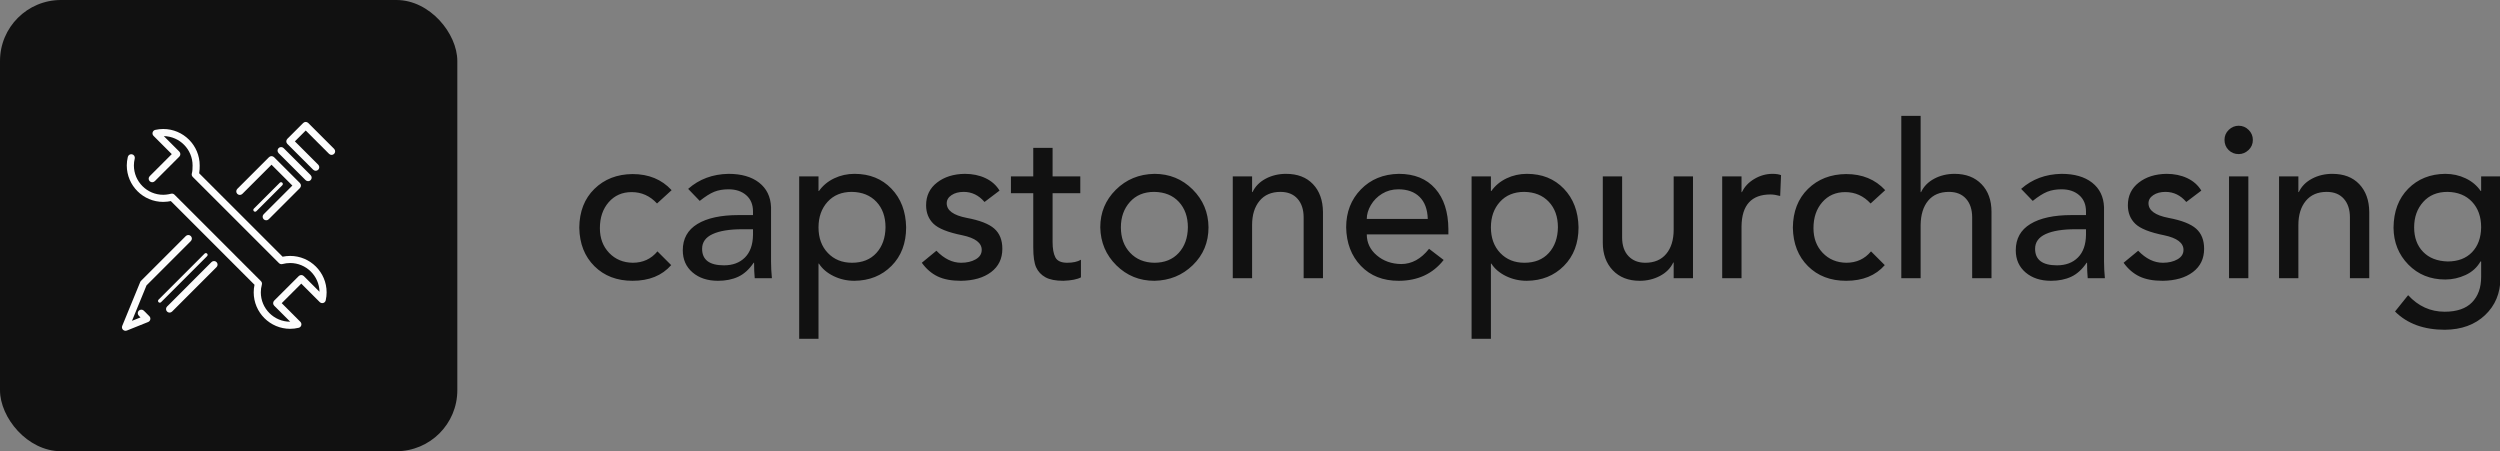 <svg width="429" height="77.429" viewBox="0 0 410 74" class="looka-1j8o68f"><rect x="0" y="0" width="410" height="74" fill="#808080" stroke="none"/><defs id="SvgjsDefs1195"></defs><g id="SvgjsG1196" featurekey="symbolContainer" transform="matrix(1,0,0,1,0,0)" fill="#111111"><rect xmlns="http://www.w3.org/2000/svg" width="75" height="74" rx="10" ry="10"></rect></g><g id="SvgjsG1197" featurekey="uHI19F-0" transform="matrix(0.388,0,0,0.388,18.081,17.726)" fill="#fcfcfc"><path xmlns="http://www.w3.org/2000/svg" fill="#fcfcfc" d="M76.045,93.302c-8.498,0-15.411-6.913-15.411-15.41c0.003-1.083,0.117-2.16,0.341-3.213L25.603,39.306  c-0.766,0.157-1.945,0.346-3.208,0.346c-8.496,0-15.408-6.91-15.408-15.405c0-1.175,0.143-2.352,0.436-3.596  c0.192-0.81,1.005-1.303,1.808-1.118c0.809,0.19,1.307,1,1.118,1.807c-0.241,1.016-0.356,1.966-0.356,2.907  c0,6.836,5.563,12.4,12.403,12.4c1.689,0,3.253-0.437,3.269-0.441c0.519-0.151,1.085-0.004,1.473,0.383l36.561,36.561  c0.382,0.382,0.528,0.939,0.386,1.462c-0.292,1.064-0.441,2.168-0.444,3.283c0,6.837,5.566,12.403,12.406,12.403  c0.006,0,0.015,0,0.021,0l-6.781-6.781c-0.282-0.282-0.44-0.663-0.44-1.063c0-0.398,0.158-0.78,0.44-1.063l10.393-10.384  c0.587-0.587,1.538-0.587,2.125,0l6.643,6.644c-0.129-6.729-5.643-12.16-12.399-12.16c-1.109,0-2.213,0.146-3.275,0.435  c-0.513,0.144-1.076-0.006-1.455-0.388L34.871,29.095c-0.383-0.383-0.53-0.94-0.386-1.461c0.264-0.957,0.315-2.043,0.313-3.383  c0-6.762-5.433-12.277-12.161-12.406l6.551,6.552c0.587,0.587,0.587,1.538,0,2.125l-10.39,10.387c-0.587,0.587-1.538,0.587-2.125,0  s-0.587-1.538,0-2.125l9.328-9.325l-7.711-7.714c-0.387-0.387-0.533-0.955-0.38-1.48c0.152-0.527,0.578-0.927,1.113-1.047  c1.123-0.252,2.257-0.38,3.372-0.38c8.496,0,15.408,6.913,15.408,15.411c0.003,1.015-0.016,2.161-0.223,3.307l35.264,35.264  c1.05-0.22,2.121-0.332,3.201-0.332c8.494,0,15.407,6.91,15.407,15.405c0,1.118-0.129,2.253-0.378,3.374  c-0.121,0.534-0.522,0.963-1.048,1.115c-0.525,0.144-1.098,0.003-1.481-0.382l-7.806-7.805l-8.269,8.26l7.888,7.888  c0.384,0.384,0.53,0.947,0.384,1.47c-0.149,0.525-0.569,0.928-1.098,1.054C78.43,93.155,77.219,93.302,76.045,93.302z"></path><g xmlns="http://www.w3.org/2000/svg"><path fill="#fcfcfc" d="M25.077,86.448c-0.384,0-0.769-0.147-1.063-0.44c-0.586-0.587-0.586-1.538,0-2.125l18.785-18.791   c0.587-0.586,1.538-0.586,2.125,0c0.587,0.587,0.587,1.538,0,2.125L26.139,86.008C25.845,86.301,25.461,86.448,25.077,86.448z"></path></g><g xmlns="http://www.w3.org/2000/svg"><path fill="#fcfcfc" d="M65.913,47.434c-0.385,0-0.77-0.147-1.063-0.44c-0.587-0.587-0.587-1.538,0-2.125l12.121-12.118   l-8.809-8.814L55.827,36.272c-0.587,0.587-1.537,0.587-2.124,0s-0.587-1.538,0-2.125L67.101,20.75   c0.282-0.282,0.663-0.44,1.063-0.44l0,0c0.399,0,0.78,0.159,1.063,0.44l10.933,10.938c0.587,0.587,0.587,1.538,0,2.125   L66.975,46.994C66.682,47.287,66.297,47.434,65.913,47.434z"></path></g><g xmlns="http://www.w3.org/2000/svg"><path fill="#fcfcfc" d="M86.849,26.501c-0.385,0-0.769-0.147-1.063-0.44L74.848,15.128c-0.282-0.282-0.44-0.664-0.44-1.063   s0.158-0.78,0.44-1.062l6.71-6.708c0.587-0.586,1.538-0.586,2.125,0l10.936,10.933c0.587,0.587,0.587,1.538,0,2.125   s-1.537,0.587-2.124,0L82.62,9.482l-4.586,4.583l9.877,9.871c0.587,0.587,0.587,1.538,0,2.124   C87.617,26.354,87.233,26.501,86.849,26.501z"></path></g><path xmlns="http://www.w3.org/2000/svg" fill="#fcfcfc" d="M15.332,74.939l18.726-18.727c0.587-0.587,0.587-1.537,0-2.124c-0.586-0.587-1.537-0.587-2.124,0  L13.075,72.947c-0.013,0.013-0.016,0.029-0.028,0.043c-0.16,0.145-0.293,0.322-0.381,0.535L5.055,92.073  c-0.23,0.557-0.103,1.199,0.323,1.628c0.288,0.288,0.673,0.443,1.066,0.443c0.189,0,0.379-0.035,0.561-0.108l9.008-3.618  c0.468-0.188,0.81-0.599,0.911-1.092c0.101-0.496-0.051-1.006-0.408-1.364l-2.327-2.33c-0.587-0.587-1.539-0.587-2.126,0  s-0.587,1.538-0.001,2.125l0.721,0.722l-3.598,1.443L15.332,74.939z"></path><g xmlns="http://www.w3.org/2000/svg"><path fill="#fcfcfc" d="M20.942,82.258c-0.192,0-0.385-0.073-0.531-0.22c-0.293-0.294-0.293-0.77,0-1.063L39.877,61.51   c0.293-0.294,0.769-0.294,1.062,0c0.293,0.293,0.293,0.769,0,1.062L21.473,82.038C21.327,82.185,21.134,82.258,20.942,82.258z"></path></g><g xmlns="http://www.w3.org/2000/svg"><path fill="#fcfcfc" d="M61.221,43.801c-0.192,0-0.385-0.073-0.531-0.22c-0.293-0.293-0.293-0.769,0-1.062l10.975-10.971   c0.293-0.296,0.769-0.291,1.062,0c0.294,0.293,0.294,0.769,0,1.062L61.752,43.581C61.605,43.728,61.413,43.801,61.221,43.801z"></path></g><g xmlns="http://www.w3.org/2000/svg"><path fill="#fcfcfc" d="M83.633,30.896c-0.385,0-0.769-0.147-1.063-0.44L71.156,19.042c-0.587-0.587-0.587-1.538,0-2.125   s1.537-0.587,2.124,0l11.414,11.415c0.587,0.587,0.587,1.538,0,2.124C84.401,30.75,84.017,30.896,83.633,30.896z"></path></g></g><g id="SvgjsG1198" featurekey="8FbbNb-0" transform="matrix(1.761,0,0,1.761,93.415,10.408)" fill="#111111"><path d="M5.86 10.3 c1.507 0 2.72 0.5 3.64 1.5 l-1.36 1.24 c-0.653 -0.707 -1.44 -1.06 -2.36 -1.06 c-0.88 0 -1.593 0.313 -2.14 0.94 s-0.82 1.433 -0.82 2.42 c0 0.933 0.287 1.7 0.86 2.3 s1.307 0.907 2.2 0.92 c0.947 0 1.713 -0.353 2.3 -1.06 l1.28 1.28 c-0.853 0.973 -2.053 1.46 -3.6 1.46 c-1.453 0 -2.637 -0.453 -3.55 -1.36 s-1.383 -2.1 -1.41 -3.58 c0.013 -1.507 0.483 -2.713 1.41 -3.62 s2.11 -1.367 3.55 -1.38 z M14.8 10.28 c1.2 0 2.15 0.273 2.85 0.82 s1.07 1.307 1.11 2.28 l0 5.08 c0 0.48 0.027 0.993 0.08 1.54 l-1.6 0 c-0.04 -0.427 -0.06 -0.907 -0.06 -1.44 l-0.04 0 c-0.413 0.613 -0.89 1.047 -1.43 1.3 s-1.17 0.38 -1.89 0.38 c-0.973 0 -1.763 -0.26 -2.37 -0.78 s-0.91 -1.207 -0.91 -2.06 c0 -1.08 0.453 -1.897 1.36 -2.45 s2.187 -0.83 3.84 -0.83 l1.34 0 l0 -0.34 c0 -0.64 -0.21 -1.143 -0.63 -1.51 s-0.97 -0.55 -1.65 -0.55 c-0.507 0 -0.95 0.077 -1.33 0.23 s-0.83 0.437 -1.35 0.85 l-1.08 -1.12 c1.027 -0.907 2.28 -1.373 3.76 -1.4 z M12.34 17.26 c0 1.027 0.68 1.54 2.04 1.54 c0.813 0 1.463 -0.243 1.95 -0.73 s0.737 -1.19 0.75 -2.11 l0 -0.52 l-1.02 0 c-1.173 0 -2.087 0.15 -2.74 0.45 s-0.98 0.757 -0.98 1.37 z M26.54 10.28 c1.4 0 2.543 0.46 3.43 1.38 s1.343 2.12 1.37 3.6 c0 1.48 -0.453 2.677 -1.36 3.59 s-2.06 1.377 -3.46 1.39 c-0.693 0 -1.34 -0.147 -1.94 -0.44 s-1.053 -0.68 -1.36 -1.16 l-0.04 0 l0 7 l-1.8 0 l0 -15.12 l1.8 0 l0 1.36 l0.04 0 c0.36 -0.507 0.833 -0.9 1.42 -1.18 s1.22 -0.42 1.9 -0.42 z M23.18 15.26 c0 0.987 0.29 1.783 0.87 2.39 s1.33 0.91 2.25 0.91 c0.96 0 1.717 -0.303 2.27 -0.91 s0.837 -1.403 0.85 -2.39 c0 -0.987 -0.283 -1.78 -0.85 -2.38 s-1.33 -0.907 -2.29 -0.92 c-0.947 0 -1.7 0.31 -2.26 0.93 s-0.84 1.41 -0.84 2.37 z M36.8 10.28 c0.72 0 1.363 0.133 1.93 0.4 s1.003 0.653 1.31 1.16 l-1.4 1.06 c-0.533 -0.627 -1.18 -0.94 -1.94 -0.94 c-0.453 0 -0.83 0.1 -1.13 0.3 s-0.45 0.453 -0.45 0.76 c0 0.667 0.62 1.12 1.86 1.36 c1.213 0.227 2.07 0.56 2.57 1 s0.75 1.067 0.75 1.88 c0 0.92 -0.35 1.643 -1.05 2.17 s-1.637 0.797 -2.81 0.81 c-0.88 0 -1.603 -0.137 -2.17 -0.41 s-1.057 -0.697 -1.47 -1.27 l1.36 -1.12 c0.72 0.747 1.487 1.12 2.3 1.12 c0.533 0 0.987 -0.107 1.36 -0.32 s0.56 -0.507 0.56 -0.88 c0 -0.653 -0.6 -1.107 -1.8 -1.36 c-1.333 -0.267 -2.23 -0.623 -2.69 -1.07 s-0.69 -1.023 -0.69 -1.73 c0 -0.88 0.34 -1.583 1.02 -2.11 s1.54 -0.797 2.58 -0.81 z M44.98 7.86 l-0 2.66 l2.58 0 l0 1.56 l-2.58 0 l0 4.56 c0 0.613 0.087 1.087 0.26 1.42 s0.54 0.5 1.1 0.5 c0.533 0 0.96 -0.093 1.28 -0.28 l0 1.64 c-0.347 0.187 -0.893 0.293 -1.64 0.32 c-0.72 0 -1.277 -0.11 -1.67 -0.33 s-0.68 -0.527 -0.86 -0.92 s-0.27 -1.01 -0.27 -1.85 l0 -5.06 l-2.08 0 l0 -1.56 l2.08 0 l0 -2.66 l1.8 0 z M54.46 10.28 c1.4 0 2.587 0.483 3.56 1.45 s1.467 2.143 1.48 3.53 c0 1.4 -0.487 2.573 -1.46 3.52 s-2.167 1.433 -3.58 1.46 c-1.387 0 -2.567 -0.48 -3.54 -1.44 s-1.473 -2.14 -1.5 -3.54 c0 -1.373 0.483 -2.54 1.45 -3.5 s2.163 -1.453 3.59 -1.48 z M51.34 15.26 c0 0.973 0.287 1.763 0.86 2.37 s1.327 0.917 2.26 0.93 c0.947 0 1.7 -0.303 2.26 -0.91 s0.847 -1.403 0.86 -2.39 c0 -0.973 -0.28 -1.763 -0.84 -2.37 s-1.327 -0.917 -2.3 -0.93 c-0.947 0 -1.7 0.313 -2.26 0.94 s-0.84 1.413 -0.84 2.36 z M66.72 10.28 c1.067 0 1.903 0.32 2.51 0.96 s0.917 1.5 0.93 2.58 l0 6.18 l-1.8 0 l0 -5.66 c0 -0.733 -0.19 -1.313 -0.57 -1.74 s-0.91 -0.64 -1.59 -0.64 c-0.84 0 -1.49 0.28 -1.95 0.84 s-0.69 1.307 -0.69 2.24 l0 4.96 l-1.8 0 l0 -9.48 l1.8 0 l0 1.46 l0.04 0 c0.253 -0.533 0.663 -0.95 1.23 -1.25 s1.197 -0.45 1.89 -0.45 z M77.22 10.28 c1.453 0 2.583 0.457 3.39 1.37 s1.217 2.17 1.23 3.77 l0 0.5 l-7.6 0 c0 0.773 0.31 1.423 0.93 1.95 s1.377 0.797 2.27 0.81 c0.987 0 1.853 -0.473 2.6 -1.42 l1.36 1.04 c-1.013 1.293 -2.413 1.94 -4.2 1.94 c-1.453 0 -2.623 -0.463 -3.51 -1.39 s-1.343 -2.123 -1.37 -3.59 c0 -1.413 0.457 -2.59 1.37 -3.53 s2.09 -1.423 3.53 -1.45 z M79.92 14.48 c-0.027 -0.893 -0.28 -1.577 -0.76 -2.05 s-1.14 -0.71 -1.98 -0.71 c-0.56 0 -1.063 0.137 -1.51 0.41 s-0.797 0.627 -1.05 1.06 s-0.38 0.863 -0.38 1.29 l5.68 0 z M89.16 10.28 c1.4 0 2.543 0.46 3.43 1.38 s1.343 2.12 1.37 3.6 c0 1.48 -0.453 2.677 -1.36 3.59 s-2.06 1.377 -3.46 1.39 c-0.693 0 -1.34 -0.147 -1.94 -0.44 s-1.053 -0.68 -1.36 -1.16 l-0.04 0 l0 7 l-1.8 0 l0 -15.12 l1.8 0 l0 1.36 l0.04 0 c0.36 -0.507 0.833 -0.9 1.42 -1.18 s1.22 -0.42 1.9 -0.42 z M85.8 15.26 c0 0.987 0.29 1.783 0.87 2.39 s1.33 0.91 2.25 0.91 c0.96 0 1.717 -0.303 2.27 -0.91 s0.837 -1.403 0.85 -2.39 c0 -0.987 -0.283 -1.78 -0.85 -2.38 s-1.33 -0.907 -2.29 -0.92 c-0.947 0 -1.7 0.31 -2.26 0.93 s-0.84 1.41 -0.84 2.37 z M98.02 10.52 l0 5.68 c0 0.747 0.197 1.327 0.59 1.74 s0.917 0.62 1.57 0.62 c0.84 0 1.49 -0.277 1.95 -0.83 s0.69 -1.303 0.69 -2.25 l0 -4.96 l1.8 0 l0 9.48 l-1.8 0 l0 -1.46 l-0.04 0 c-0.253 0.533 -0.667 0.95 -1.24 1.25 s-1.2 0.45 -1.88 0.45 c-1.053 0 -1.89 -0.327 -2.51 -0.98 s-0.93 -1.507 -0.93 -2.56 l0 -6.18 l1.8 0 z M112.02 10.28 c0.333 0 0.6 0.04 0.8 0.12 l-0.08 1.94 c-0.347 -0.093 -0.647 -0.14 -0.9 -0.14 c-1.773 0 -2.673 0.987 -2.7 2.96 l0 4.84 l-1.8 0 l0 -9.48 l1.8 0 l0 1.46 l0.04 0 c0.24 -0.507 0.627 -0.917 1.16 -1.23 s1.093 -0.47 1.68 -0.47 z M118.88 10.3 c1.507 0 2.72 0.5 3.64 1.5 l-1.36 1.24 c-0.653 -0.707 -1.44 -1.06 -2.36 -1.06 c-0.88 0 -1.593 0.313 -2.14 0.94 s-0.82 1.433 -0.82 2.42 c0 0.933 0.287 1.7 0.86 2.3 s1.307 0.907 2.2 0.92 c0.947 0 1.713 -0.353 2.3 -1.06 l1.28 1.28 c-0.853 0.973 -2.053 1.46 -3.6 1.46 c-1.453 0 -2.637 -0.453 -3.55 -1.36 s-1.383 -2.1 -1.41 -3.58 c0.013 -1.507 0.483 -2.713 1.41 -3.62 s2.11 -1.367 3.55 -1.38 z M125.82 4.88 l0 7.1 l0.04 0 c0.253 -0.533 0.663 -0.95 1.23 -1.25 s1.197 -0.45 1.89 -0.45 c1.053 0 1.89 0.32 2.51 0.96 s0.93 1.5 0.93 2.58 l0 6.18 l-1.8 0 l0 -5.66 c0 -0.733 -0.19 -1.313 -0.57 -1.74 s-0.91 -0.64 -1.59 -0.64 c-0.84 0 -1.487 0.273 -1.94 0.82 s-0.687 1.3 -0.7 2.26 l0 4.96 l-1.8 0 l0 -15.12 l1.8 0 z M138.94 10.28 c1.2 0 2.15 0.273 2.85 0.82 s1.07 1.307 1.11 2.28 l0 5.08 c0 0.48 0.027 0.993 0.08 1.54 l-1.6 0 c-0.04 -0.427 -0.06 -0.907 -0.06 -1.44 l-0.04 0 c-0.413 0.613 -0.89 1.047 -1.43 1.3 s-1.17 0.38 -1.89 0.38 c-0.973 0 -1.763 -0.26 -2.37 -0.78 s-0.91 -1.207 -0.91 -2.06 c0 -1.08 0.453 -1.897 1.36 -2.45 s2.187 -0.83 3.84 -0.83 l1.34 0 l0 -0.34 c0 -0.64 -0.21 -1.143 -0.63 -1.51 s-0.97 -0.55 -1.65 -0.55 c-0.507 0 -0.95 0.077 -1.33 0.23 s-0.83 0.437 -1.35 0.85 l-1.08 -1.12 c1.027 -0.907 2.28 -1.373 3.76 -1.4 z M136.48 17.26 c0 1.027 0.68 1.54 2.04 1.54 c0.813 0 1.463 -0.243 1.95 -0.73 s0.737 -1.19 0.75 -2.11 l0 -0.52 l-1.02 0 c-1.173 0 -2.087 0.15 -2.74 0.45 s-0.98 0.757 -0.98 1.37 z M148.72 10.28 c0.72 0 1.363 0.133 1.93 0.4 s1.003 0.653 1.31 1.16 l-1.4 1.06 c-0.533 -0.627 -1.18 -0.94 -1.94 -0.94 c-0.453 0 -0.83 0.1 -1.13 0.3 s-0.45 0.453 -0.45 0.76 c0 0.667 0.62 1.12 1.86 1.36 c1.213 0.227 2.07 0.56 2.57 1 s0.75 1.067 0.75 1.88 c0 0.92 -0.35 1.643 -1.05 2.17 s-1.637 0.797 -2.81 0.81 c-0.88 0 -1.603 -0.137 -2.17 -0.41 s-1.057 -0.697 -1.47 -1.27 l1.36 -1.12 c0.72 0.747 1.487 1.12 2.3 1.12 c0.533 0 0.987 -0.107 1.36 -0.32 s0.56 -0.507 0.56 -0.88 c0 -0.653 -0.6 -1.107 -1.8 -1.36 c-1.333 -0.267 -2.23 -0.623 -2.69 -1.07 s-0.69 -1.023 -0.69 -1.73 c0 -0.88 0.34 -1.583 1.02 -2.11 s1.54 -0.797 2.58 -0.81 z M155.44 5.8 c0.36 0 0.67 0.13 0.93 0.39 s0.39 0.57 0.39 0.93 c0 0.373 -0.133 0.687 -0.4 0.94 s-0.573 0.38 -0.92 0.38 c-0.373 0 -0.687 -0.127 -0.94 -0.38 s-0.38 -0.567 -0.38 -0.94 s0.133 -0.687 0.4 -0.94 s0.573 -0.38 0.92 -0.38 z M156.34 10.52 l0 9.48 l-1.8 0 l0 -9.48 l1.8 0 z M164.16 10.28 c1.067 0 1.903 0.32 2.51 0.96 s0.917 1.5 0.93 2.58 l0 6.18 l-1.8 0 l0 -5.66 c0 -0.733 -0.19 -1.313 -0.57 -1.74 s-0.91 -0.64 -1.59 -0.64 c-0.84 0 -1.49 0.28 -1.95 0.84 s-0.69 1.307 -0.69 2.24 l0 4.96 l-1.8 0 l0 -9.48 l1.8 0 l0 1.46 l0.04 0 c0.253 -0.533 0.663 -0.95 1.23 -1.25 s1.197 -0.45 1.89 -0.45 z M174.68 10.28 c0.68 0 1.313 0.14 1.9 0.42 s1.053 0.673 1.4 1.18 l0.04 0 l0 -1.36 l1.8 0 l0 9.48 c-0.013 1.4 -0.493 2.547 -1.44 3.44 s-2.193 1.347 -3.74 1.36 c-1.96 0 -3.507 -0.567 -4.64 -1.7 l1.22 -1.52 c0.947 1.027 2.08 1.54 3.4 1.54 c1.133 0 1.983 -0.29 2.55 -0.87 s0.85 -1.37 0.85 -2.37 l0 -1.44 l-0.06 0 c-0.32 0.56 -0.783 0.98 -1.39 1.26 s-1.237 0.42 -1.89 0.42 c-1.387 0 -2.533 -0.463 -3.44 -1.39 s-1.367 -2.07 -1.38 -3.43 c0.013 -1.52 0.47 -2.733 1.37 -3.64 s2.05 -1.367 3.45 -1.38 z M171.78 15.26 c0 0.947 0.277 1.707 0.83 2.28 s1.317 0.873 2.29 0.9 c0.96 0 1.717 -0.287 2.27 -0.86 s0.837 -1.347 0.85 -2.32 c0 -0.987 -0.283 -1.78 -0.85 -2.38 s-1.33 -0.907 -2.29 -0.92 c-0.947 0 -1.7 0.313 -2.26 0.94 s-0.84 1.413 -0.84 2.36 z"></path></g></svg>